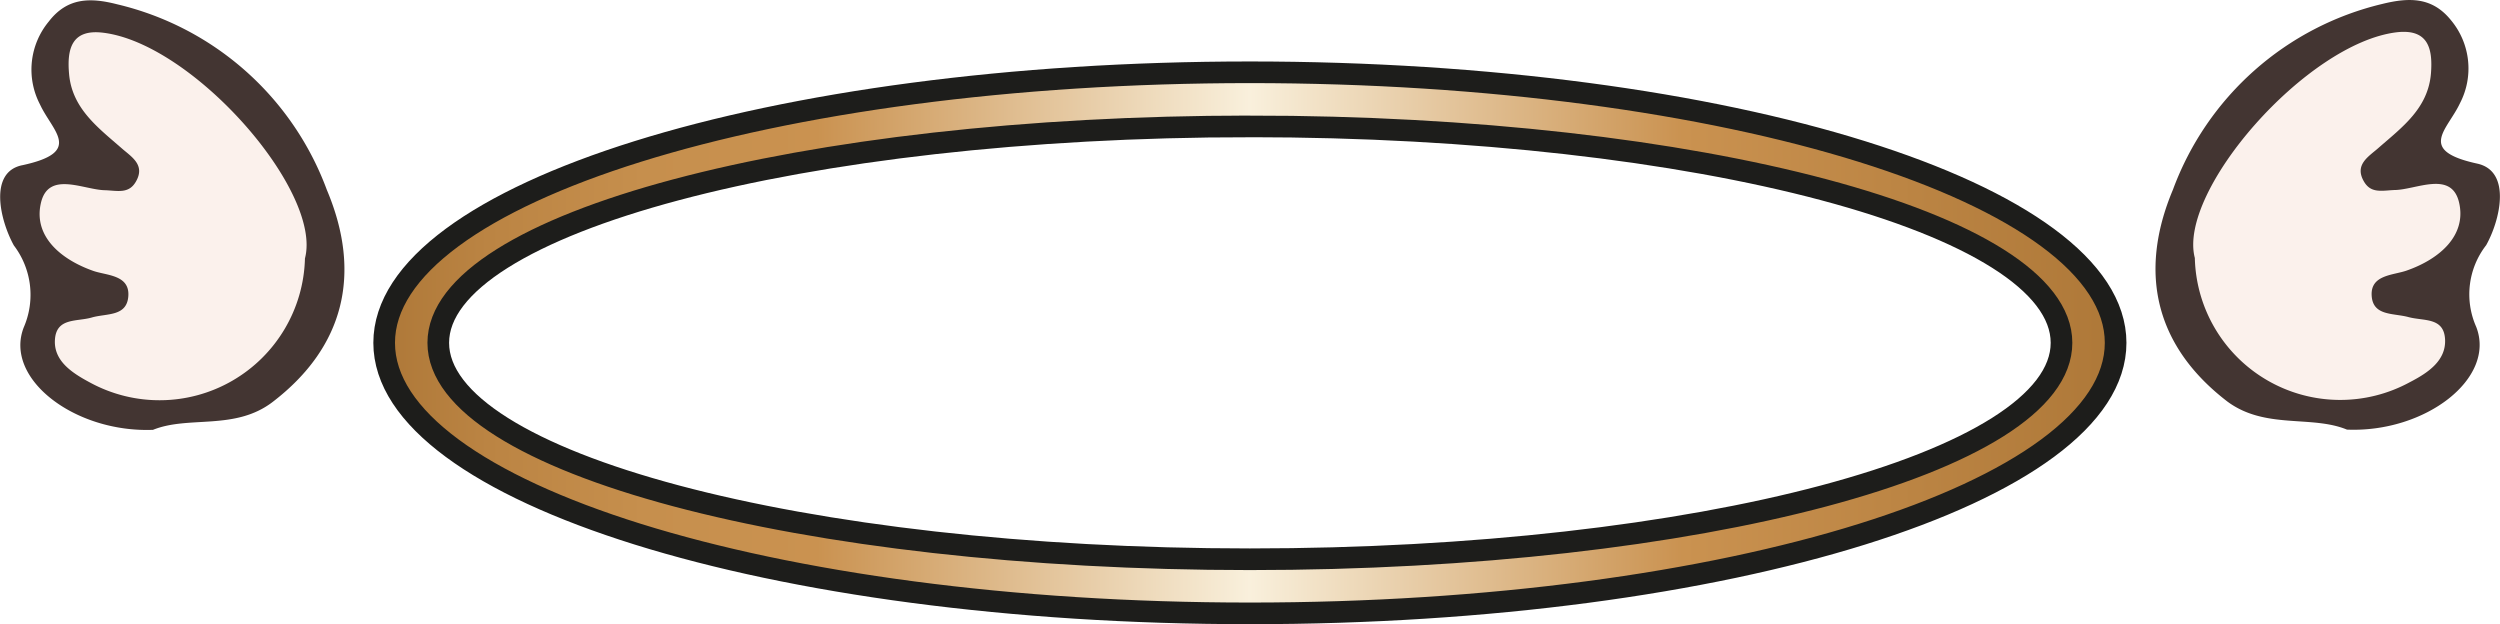 <svg xmlns="http://www.w3.org/2000/svg" xmlns:xlink="http://www.w3.org/1999/xlink" viewBox="0 0 115.51 28.84">
    <defs>
        <linearGradient id="gold" x1="17.75" y1="15.84" x2="97.75" y2="15.84"
                        gradientUnits="userSpaceOnUse">
            <stop offset="0" stop-color="#ae7838"/>
            <stop offset="0.06" stop-color="#bb8443"/>
            <stop offset="0.15" stop-color="#c68f4d"/>
            <stop offset="0.25" stop-color="#ca9250"/>
            <stop offset="0.5" stop-color="#f9f0dc"/>
            <stop offset="0.75" stop-color="#ca9250"/>
            <stop offset="1" stop-color="#ae7838"/>
        </linearGradient>
    </defs>
    <g>
            <path d="M97.75,15.84c0,6.91-17.91,12.5-40,12.5s-40-5.59-40-12.5,17.91-12.5,40-12.5S97.75,8.94,97.75,15.84Zm-40-10c-20.71,0-37.5,4.48-37.5,10s16.79,10,37.5,10,37.5-4.47,37.5-10S78.46,5.84,57.75,5.84Z"
                  style="stroke:#1d1d1b;stroke-miterlimit:10;fill:url(#gold)"/>
            <path d="M108.44,19.85c-1.65-.68-3.78,0-5.53-1.3-3.3-2.53-4.14-5.92-2.51-9.79A13.69,13.69,0,0,1,110.08.18c1.26-.31,2.31-.31,3.17.76a3.48,3.48,0,0,1,.41,3.83c-.58,1.24-2,2.18.8,2.79,1.59.35,1.06,2.61.41,3.77a3.7,3.7,0,0,0-.46,3.77C115.34,17.48,112.06,20,108.44,19.85Z"
                  style="fill:#433532"/>
            <path d="M101.41,11.92c-.81-3.09,5.17-9.94,9.34-10.43,1.44-.16,1.66.75,1.57,1.9C112.19,5,111,5.87,109.9,6.83c-.45.4-1.13.77-.68,1.55.32.56.81.43,1.4.4,1,0,2.65-.93,3,.58s-.88,2.6-2.42,3.14c-.62.22-1.67.19-1.62,1.15s1,.81,1.7,1,1.62,0,1.69,1-.78,1.57-1.61,2A6.72,6.72,0,0,1,101.41,11.92Z"
                  style="fill:#fbf1ec"/>
            <path d="M7.07,19.86c1.65-.67,3.78.05,5.53-1.29,3.3-2.53,4.14-5.92,2.5-9.8A13.68,13.68,0,0,0,5.42.2C4.17-.12,3.11-.12,2.25,1a3.48,3.48,0,0,0-.4,3.83c.58,1.25,2,2.19-.8,2.8C-.54,7.93,0,10.18.64,11.34a3.77,3.77,0,0,1,.46,3.78C.17,17.49,3.45,20,7.07,19.86Z"
                  style="fill:#433532"/>
            <path d="M14.09,11.94C14.91,8.84,8.92,2,4.75,1.51c-1.43-.17-1.66.74-1.56,1.89C3.32,5,4.52,5.89,5.61,6.84c.45.4,1.12.77.67,1.55-.32.56-.81.43-1.39.4-1,0-2.65-.93-3,.59s.89,2.6,2.43,3.14c.61.21,1.67.18,1.61,1.15s-1,.8-1.69,1-1.62,0-1.7,1,.79,1.56,1.61,2A6.72,6.72,0,0,0,14.09,11.94Z"
                  style="fill:#fbf1ec"/>
        </g>
</svg>